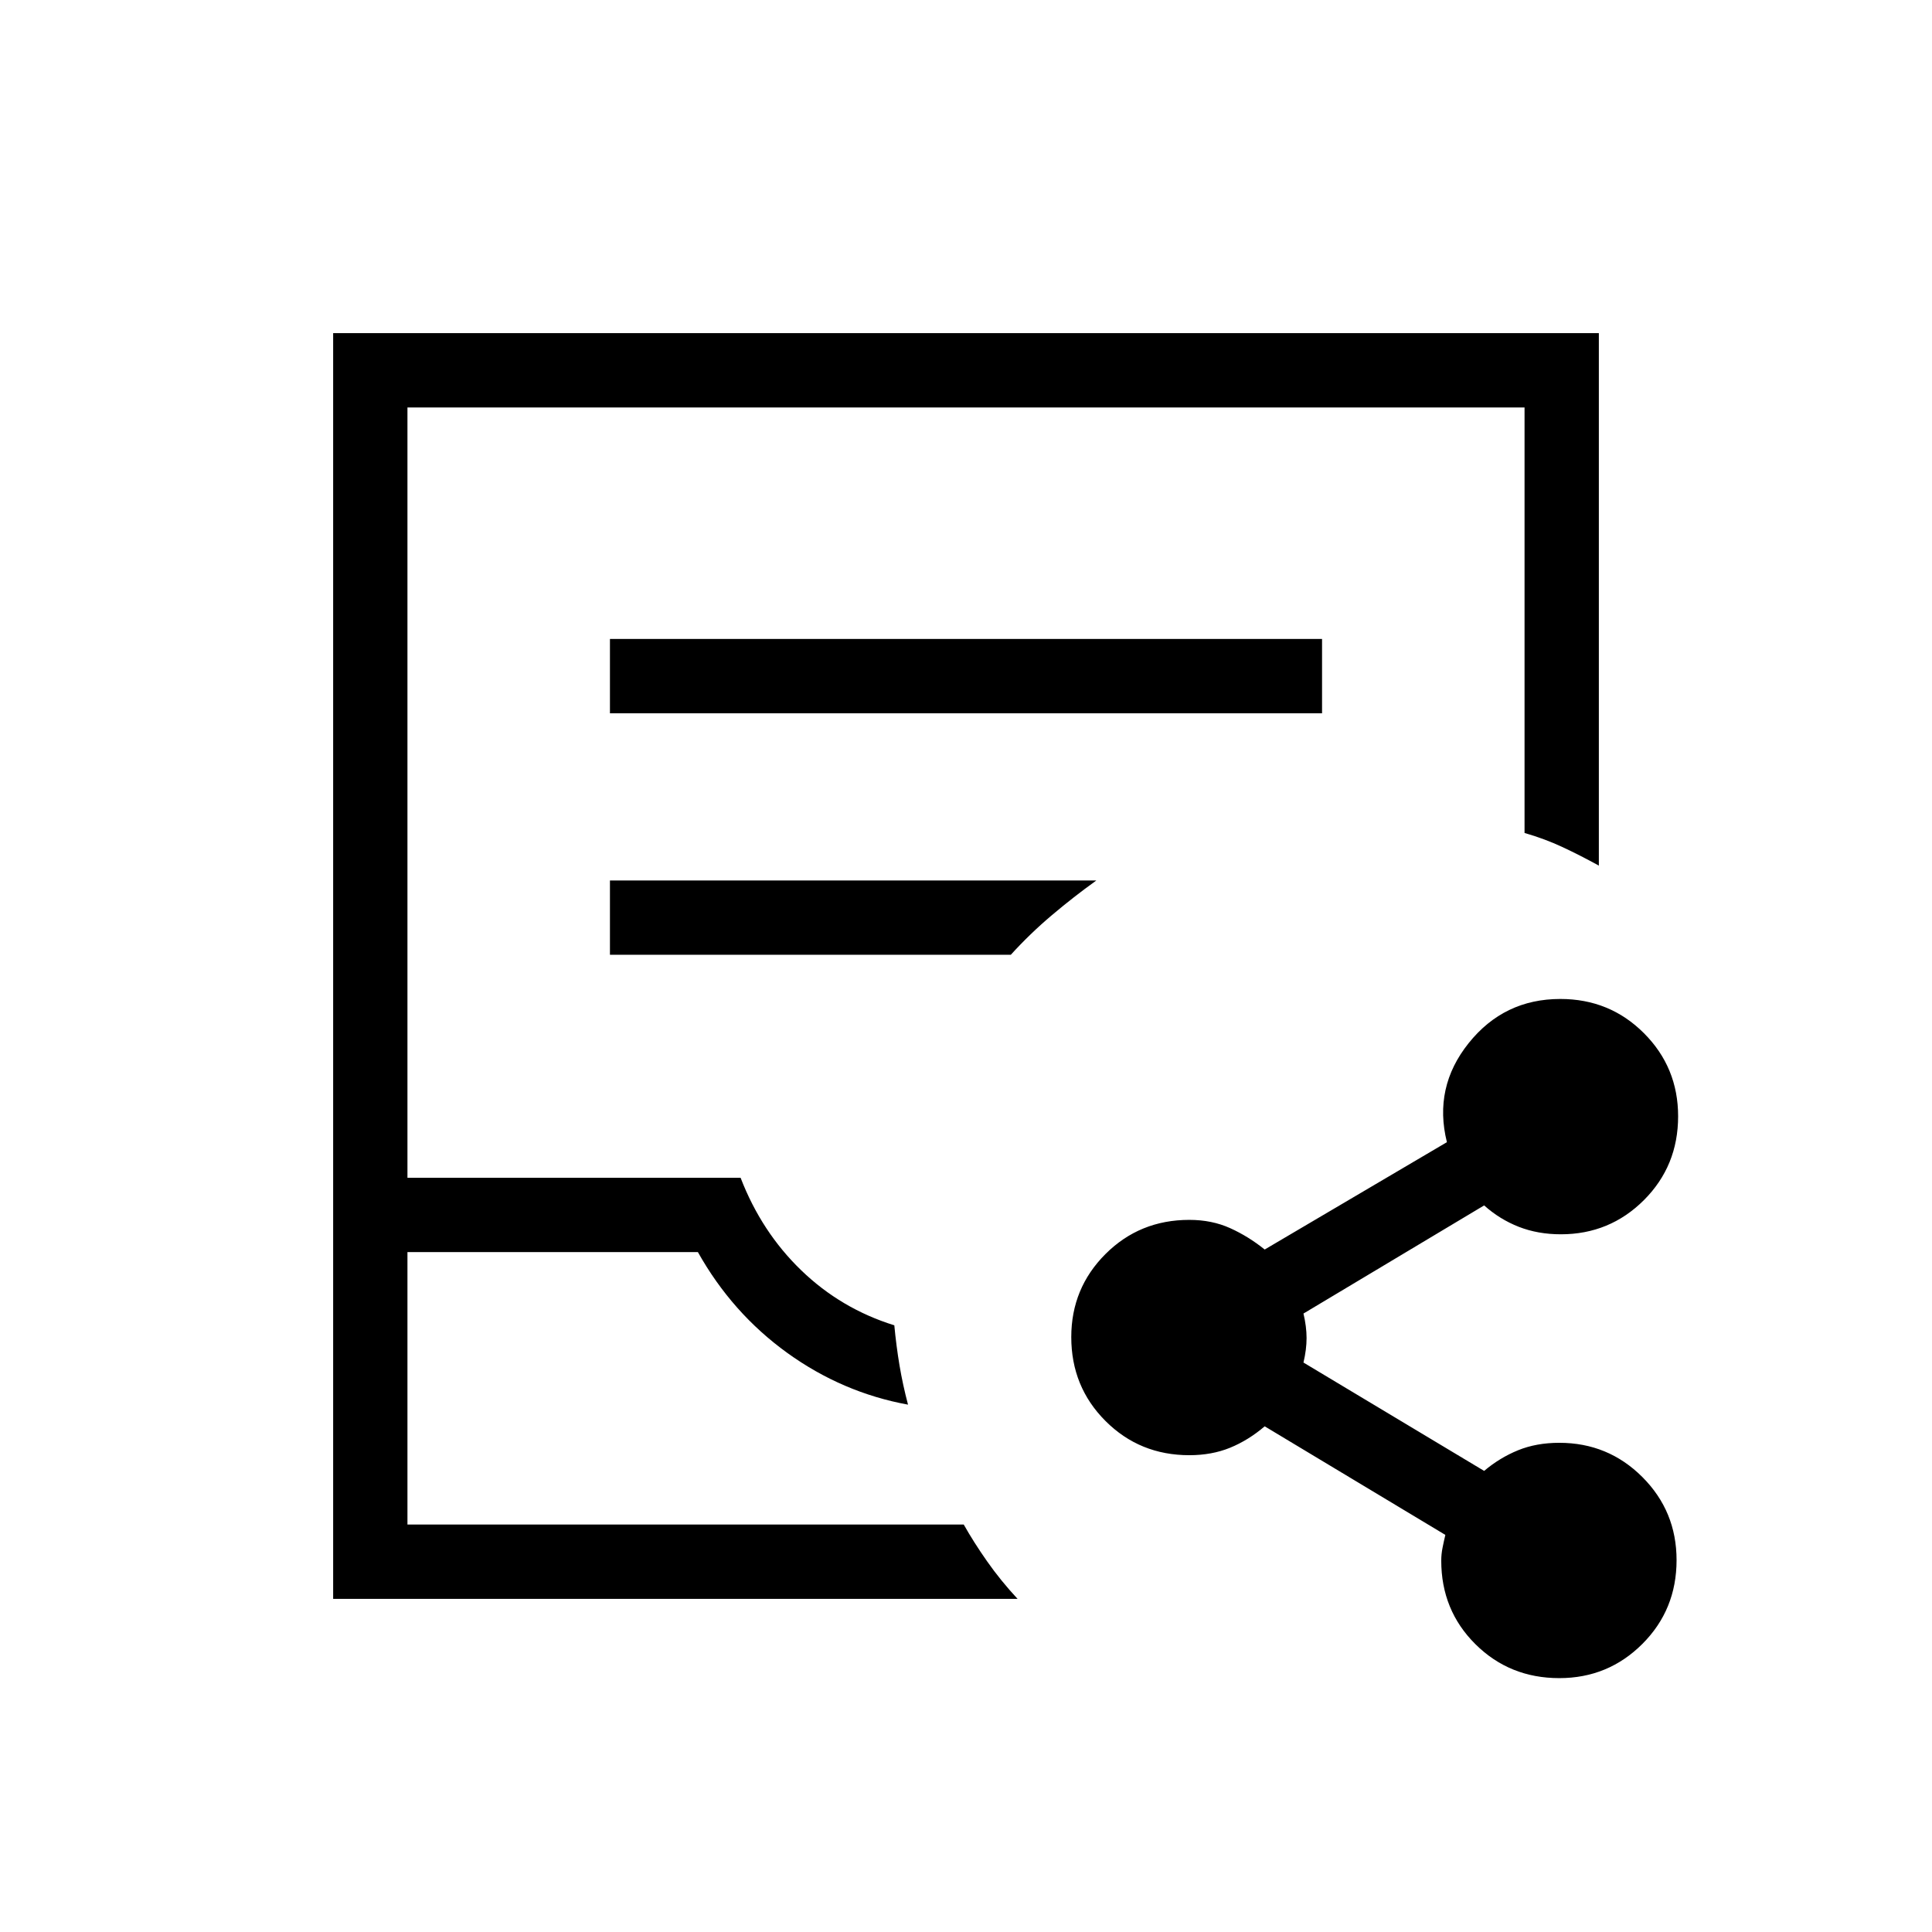 <svg xmlns="http://www.w3.org/2000/svg" height="24" viewBox="0 -960 960 960" width="24"><path d="M165.54-165.54v-628.92h628.92v264.58q-9.15-5.04-18.04-9.2-8.88-4.15-18.88-7.02v-211.44H202.46v382.77H368q10.38 26.92 30.15 46 19.77 19.08 46.23 27.31.97 10.27 2.58 19.9 1.62 9.64 4.23 19.52-32.61-5.96-60.02-25.73-27.4-19.77-44.4-50.08H202.46v135.39h276.42q5 8.88 11.68 18.38 6.67 9.5 15.06 18.54H165.54Zm36.92-36.92h276.42-276.42Zm100.62-403.12h353.84v-36.92H303.08v36.92Zm0 120h199.19q9.54-10.5 20.35-19.63 10.8-9.14 22.15-17.29H303.08v36.92Zm471.71 359.43q-24.67 0-41.66-16.86-16.98-16.86-16.98-41.53 0-3.19.64-6.38.63-3.2 1.4-6.39l-89.77-53.96q-8.11 6.92-17.19 10.64-9.09 3.71-20.27 3.71-24.66 0-41.66-17.01-16.99-17-16.99-41.67 0-24.28 16.99-41.27 17-16.98 41.66-16.98 11.18 0 20.27 4.1 9.08 4.1 17.19 10.63l90.54-53.34q-6.77-27.23 10.79-49.19 17.56-21.97 45.58-21.97 24.55 0 41.54 17.01 16.98 17 16.98 41.29 0 24.67-17 41.65-17 16.98-41.27 16.98-11.39 0-20.89-3.71-9.5-3.72-17.23-10.64l-89.77 53.73q1.54 6.5 1.54 12.18 0 5.67-1.54 12.17l89.77 53.84q7.73-6.53 16.85-10.25 9.11-3.71 20.5-3.71 24.27 0 41.27 17.01 17 17 17 41.28 0 24.67-17.01 41.66-17 16.98-41.28 16.98Z"/></svg>